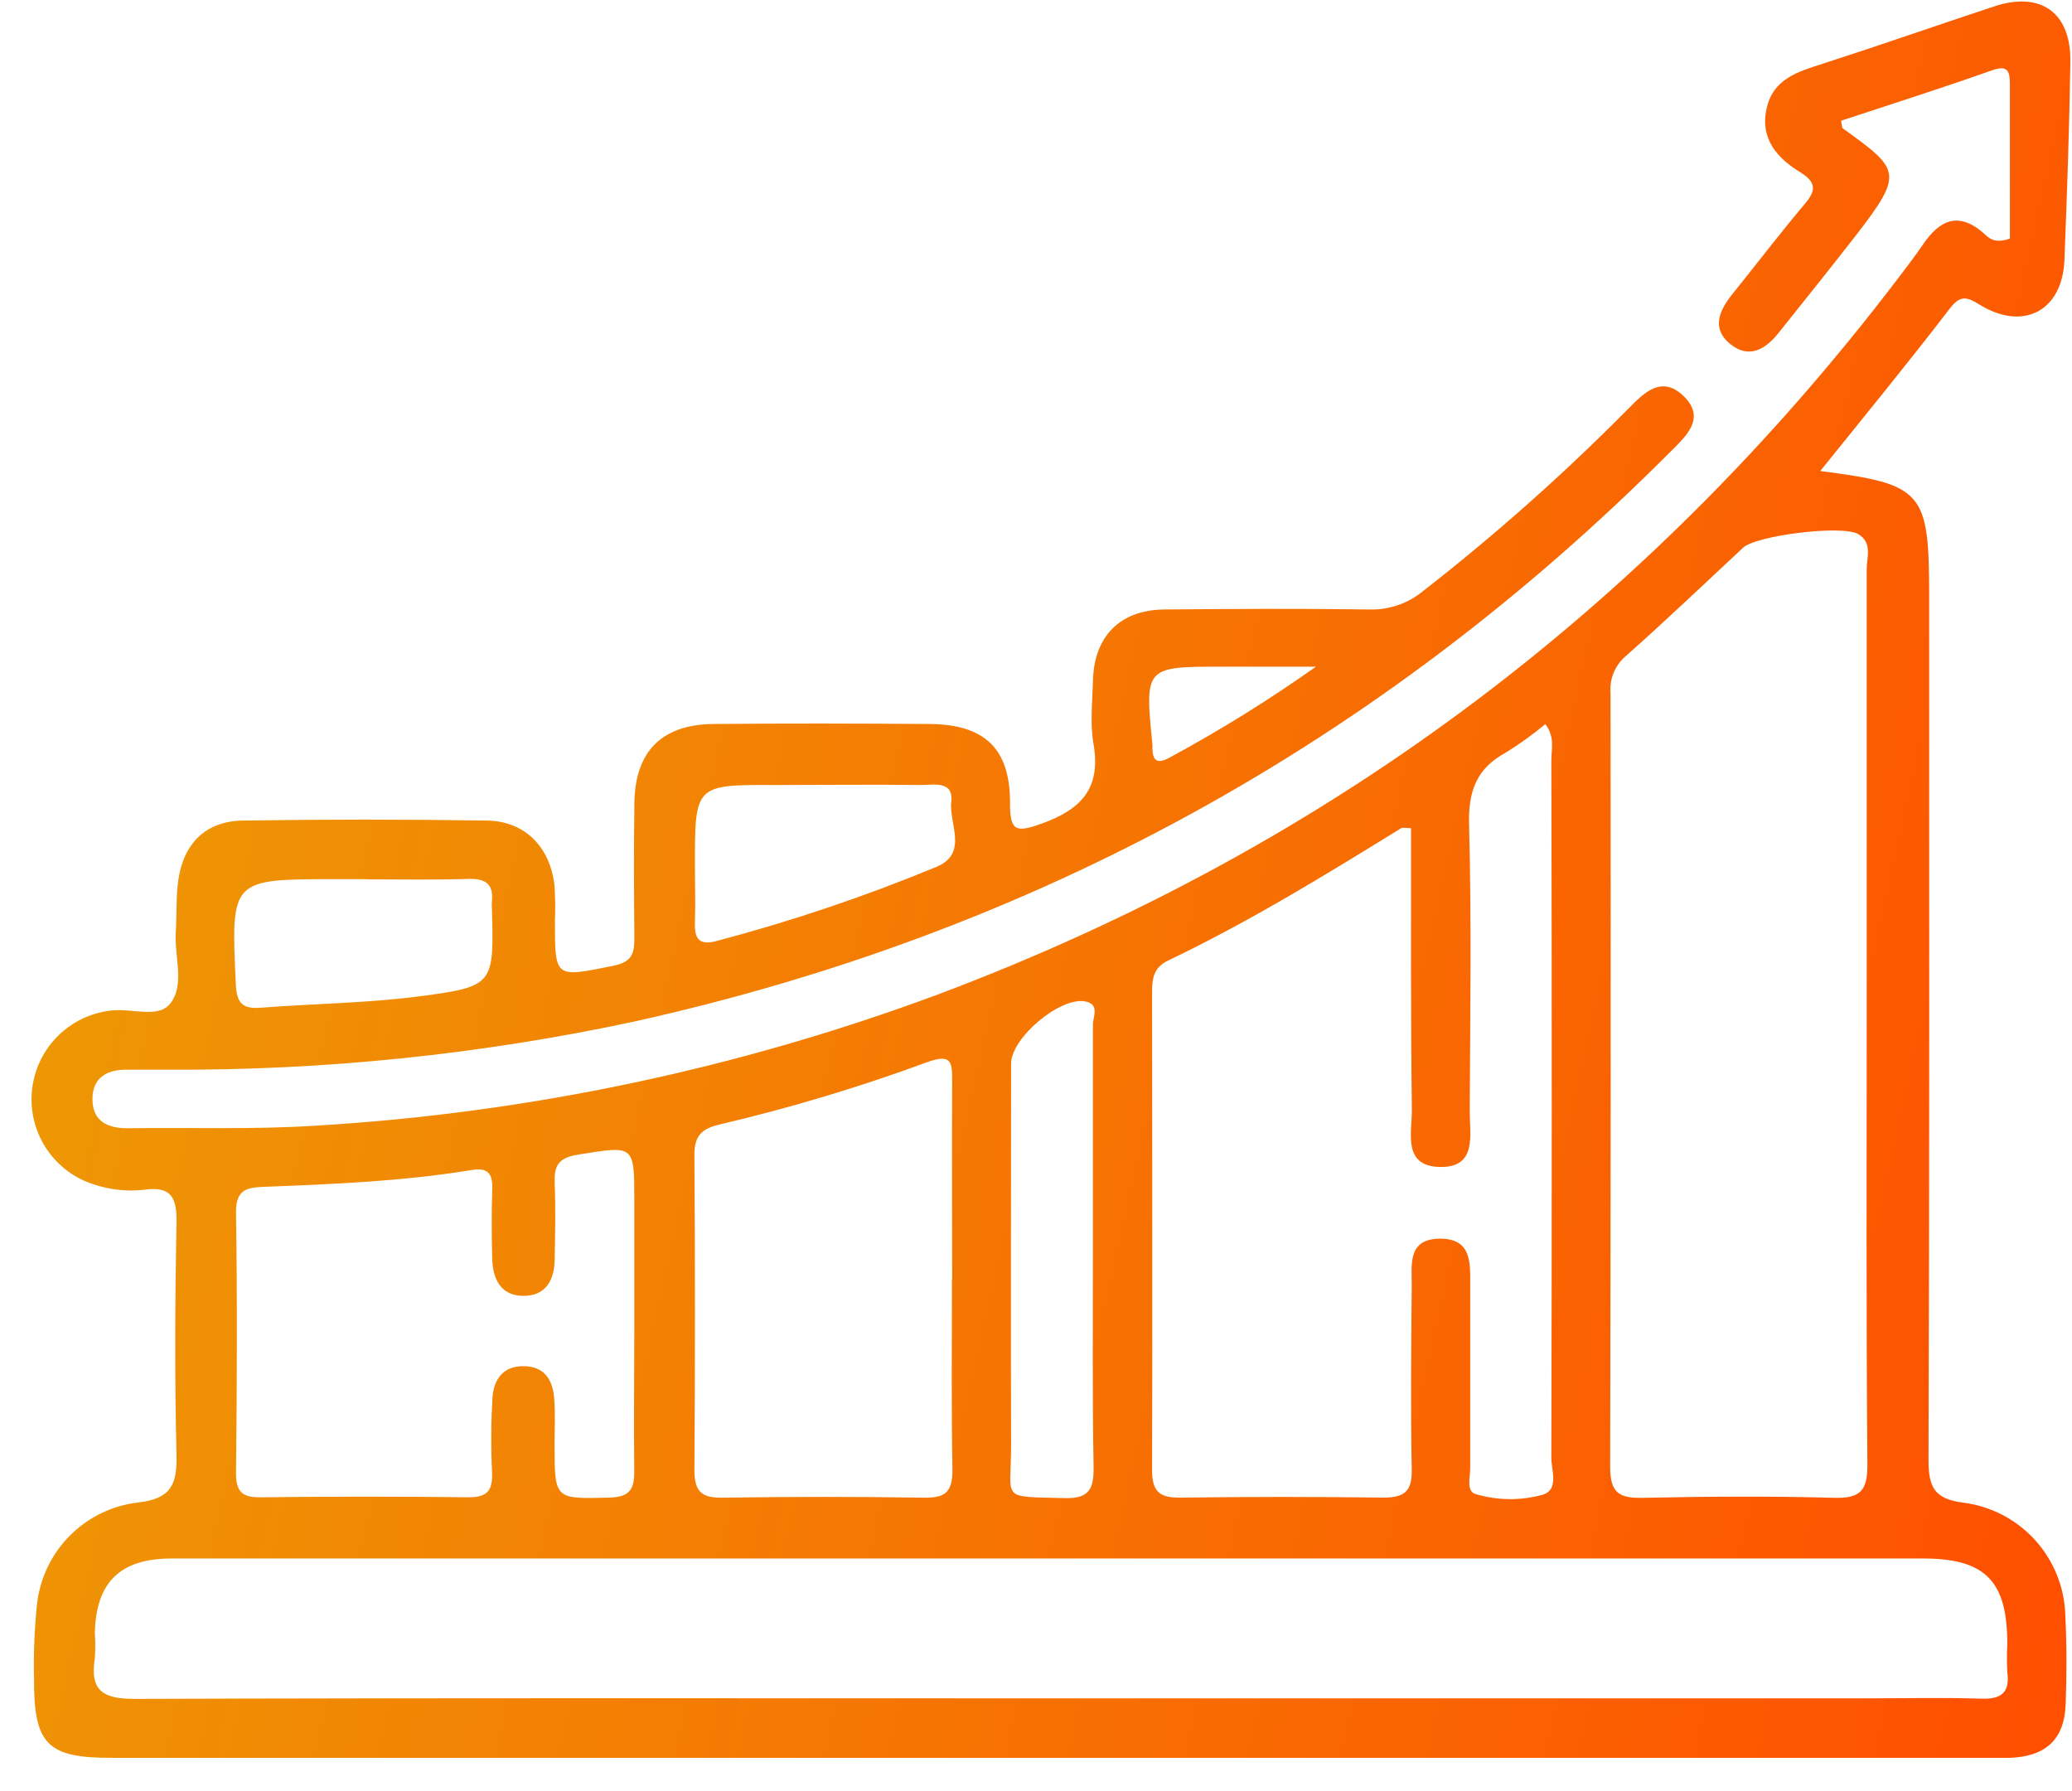 <svg width="59" height="51" viewBox="0 0 59 51" fill="none" xmlns="http://www.w3.org/2000/svg">
<path d="M51.831 13.413C54.763 13.788 54.932 13.992 54.932 16.964C54.932 25.163 54.944 33.361 54.914 41.564C54.914 42.338 55.069 42.677 55.892 42.788C56.683 42.885 57.412 43.263 57.948 43.853C58.483 44.443 58.789 45.205 58.81 46.002C58.852 46.841 58.848 47.683 58.82 48.522C58.786 49.53 58.251 50.02 57.229 50.055C57.027 50.055 56.826 50.055 56.624 50.055H3.191C1.348 50.061 0.963 49.674 0.969 47.81C0.952 47.106 0.98 46.401 1.052 45.699C1.13 44.958 1.457 44.266 1.981 43.736C2.505 43.206 3.193 42.87 3.933 42.784C4.853 42.679 5.048 42.288 5.026 41.441C4.972 39.223 4.984 37.005 5.026 34.787C5.036 34.103 4.867 33.779 4.137 33.875C3.533 33.948 2.92 33.855 2.364 33.607C1.866 33.374 1.456 32.986 1.197 32.5C0.938 32.014 0.843 31.458 0.928 30.914C1.012 30.37 1.271 29.868 1.665 29.484C2.059 29.099 2.567 28.853 3.112 28.782C3.703 28.683 4.492 29.024 4.845 28.58C5.274 28.048 4.959 27.223 5.006 26.528C5.038 26.028 5.006 25.52 5.082 25.023C5.248 23.989 5.879 23.382 6.915 23.366C9.233 23.33 11.551 23.33 13.87 23.366C14.948 23.384 15.658 24.114 15.787 25.199C15.811 25.534 15.816 25.871 15.801 26.207C15.801 27.877 15.801 27.834 17.459 27.502C18.017 27.391 18.064 27.133 18.064 26.695C18.052 25.419 18.046 24.14 18.064 22.864C18.084 21.398 18.842 20.632 20.314 20.616C22.363 20.596 24.413 20.602 26.462 20.616C28.036 20.626 28.766 21.311 28.76 22.87C28.76 23.656 28.914 23.723 29.656 23.455C30.789 23.051 31.357 22.447 31.138 21.186C31.035 20.599 31.107 19.976 31.123 19.372C31.156 18.121 31.888 17.375 33.14 17.355C35.088 17.339 37.037 17.327 38.987 17.355C39.554 17.373 40.108 17.181 40.542 16.815C42.583 15.224 44.519 13.504 46.339 11.665C46.804 11.195 47.311 10.657 47.952 11.29C48.593 11.923 47.986 12.443 47.538 12.891C39.28 21.161 29.452 26.561 18.056 29.09C13.69 30.026 9.236 30.485 4.772 30.46C4.401 30.46 4.032 30.46 3.663 30.46C3.076 30.443 2.637 30.661 2.633 31.292C2.629 31.924 3.064 32.137 3.655 32.127C5.435 32.101 7.222 32.169 8.996 32.054C15.059 31.691 21.035 30.429 26.728 28.31C37.997 24.076 47.196 17.095 54.398 7.461C54.519 7.3 54.638 7.136 54.751 6.971C55.221 6.275 55.759 6.003 56.489 6.646C56.624 6.765 56.773 6.953 57.231 6.795C57.231 5.384 57.231 3.876 57.231 2.38C57.231 1.976 57.134 1.857 56.705 2.009C55.293 2.509 53.852 2.966 52.424 3.438C52.45 3.553 52.444 3.64 52.478 3.658C54.092 4.829 54.237 4.912 52.831 6.723C52.109 7.65 51.374 8.568 50.64 9.485C50.265 9.955 49.795 10.229 49.26 9.79C48.726 9.35 48.958 8.838 49.327 8.378C50.021 7.515 50.694 6.634 51.408 5.787C51.726 5.41 51.698 5.182 51.283 4.918C50.621 4.515 50.115 3.972 50.301 3.103C50.486 2.234 51.208 2.039 51.926 1.807C53.551 1.283 55.164 0.718 56.785 0.182C58.112 -0.256 58.975 0.357 58.953 1.763C58.925 3.644 58.858 5.525 58.784 7.408C58.729 8.82 57.657 9.425 56.433 8.713C56.088 8.511 55.87 8.332 55.533 8.769C54.348 10.314 53.118 11.816 51.831 13.413ZM29.829 48.361H53.2C54.275 48.361 55.35 48.335 56.426 48.371C57.001 48.389 57.233 48.184 57.158 47.617C57.144 47.348 57.144 47.079 57.158 46.81C57.158 45.012 56.529 44.379 54.753 44.379C48.91 44.379 43.066 44.379 37.223 44.379C26.444 44.379 15.664 44.379 4.885 44.379C3.417 44.379 2.727 45.062 2.701 46.512C2.717 46.747 2.717 46.983 2.701 47.218C2.55 48.147 2.935 48.381 3.852 48.377C12.501 48.347 21.165 48.361 29.829 48.361ZM53.154 29.004C53.154 24.741 53.154 20.478 53.154 16.214C53.154 15.873 53.327 15.45 52.908 15.206C52.442 14.942 50.011 15.246 49.633 15.597C48.529 16.625 47.436 17.67 46.306 18.672C46.153 18.798 46.033 18.96 45.955 19.143C45.877 19.325 45.844 19.524 45.859 19.722C45.868 27.074 45.865 34.426 45.849 41.779C45.849 42.523 46.119 42.665 46.782 42.651C48.597 42.614 50.412 42.6 52.227 42.651C52.993 42.673 53.18 42.429 53.174 41.687C53.138 37.462 53.154 33.232 53.154 29.002V29.004ZM40.179 23.582C40.022 23.582 39.943 23.558 39.899 23.582C37.731 24.921 35.559 26.255 33.257 27.354C32.841 27.556 32.805 27.873 32.805 28.264C32.805 32.801 32.821 37.337 32.805 41.872C32.805 42.53 33.073 42.653 33.646 42.645C35.561 42.62 37.477 42.62 39.392 42.645C39.997 42.645 40.213 42.463 40.199 41.838C40.165 40.09 40.185 38.344 40.199 36.595C40.199 35.99 40.08 35.281 41.005 35.271C41.891 35.271 41.867 35.934 41.864 36.561C41.864 38.307 41.864 40.056 41.864 41.804C41.864 42.062 41.745 42.461 42.016 42.544C42.631 42.727 43.285 42.736 43.905 42.57C44.409 42.437 44.173 41.874 44.175 41.509C44.189 34.89 44.189 28.27 44.175 21.65C44.175 21.327 44.282 20.981 44.002 20.62C43.649 20.914 43.275 21.184 42.885 21.426C42.044 21.88 41.806 22.527 41.832 23.477C41.903 26.197 41.864 28.921 41.85 31.641C41.85 32.313 42.068 33.254 40.999 33.23C39.931 33.206 40.207 32.256 40.203 31.599C40.169 28.939 40.179 26.267 40.179 23.58V23.582ZM18.062 37.638V34.21C18.062 32.579 18.062 32.625 16.479 32.875C15.874 32.968 15.775 33.208 15.795 33.716C15.823 34.42 15.807 35.127 15.795 35.829C15.795 36.434 15.553 36.916 14.876 36.9C14.257 36.886 14.035 36.418 14.017 35.863C13.997 35.192 13.995 34.52 14.017 33.847C14.031 33.406 13.878 33.242 13.43 33.317C11.476 33.637 9.5 33.72 7.526 33.795C7.06 33.815 6.72 33.851 6.72 34.504C6.758 36.987 6.748 39.469 6.72 41.951C6.72 42.489 6.909 42.641 7.419 42.636C9.397 42.614 11.377 42.61 13.357 42.636C13.922 42.636 14.029 42.397 14.011 41.91C13.977 41.206 13.982 40.501 14.023 39.797C14.059 39.291 14.315 38.898 14.908 38.902C15.501 38.906 15.737 39.289 15.779 39.806C15.815 40.239 15.791 40.678 15.791 41.114C15.791 42.713 15.791 42.681 17.356 42.645C17.961 42.63 18.068 42.378 18.06 41.856C18.044 40.457 18.062 39.047 18.062 37.638ZM27.113 36.428C27.113 34.551 27.103 32.673 27.113 30.796C27.113 30.268 27.113 29.99 26.413 30.242C24.47 30.958 22.484 31.554 20.467 32.026C19.941 32.153 19.77 32.377 19.773 32.907C19.794 35.892 19.794 38.876 19.773 41.86C19.773 42.491 19.991 42.657 20.58 42.647C22.491 42.618 24.403 42.618 26.314 42.647C26.919 42.657 27.121 42.487 27.121 41.858C27.087 40.053 27.107 38.241 27.107 36.43L27.113 36.428ZM31.121 35.521C31.121 33.406 31.121 31.286 31.121 29.175C31.121 28.953 31.323 28.596 30.902 28.516C30.19 28.377 28.791 29.556 28.791 30.284C28.791 33.914 28.779 37.543 28.791 41.173C28.791 42.745 28.456 42.608 30.315 42.659C31.017 42.679 31.148 42.397 31.14 41.775C31.103 39.688 31.121 37.606 31.121 35.523V35.521ZM10.444 25.035H9.539C6.558 25.035 6.575 25.035 6.716 28.044C6.744 28.59 6.927 28.733 7.431 28.695C8.936 28.578 10.456 28.566 11.94 28.371C14.075 28.092 14.067 28.04 14.007 25.854C14.002 25.787 14.002 25.72 14.007 25.652C14.057 25.159 13.805 25.017 13.351 25.027C12.388 25.058 11.416 25.042 10.444 25.04V25.035ZM19.788 24.654C19.788 25.189 19.804 25.725 19.788 26.267C19.77 26.753 19.921 26.931 20.433 26.788C22.561 26.225 24.65 25.52 26.683 24.677C27.575 24.291 27.018 23.451 27.087 22.83C27.155 22.209 26.567 22.358 26.208 22.354C24.837 22.336 23.463 22.354 22.092 22.354C19.786 22.344 19.786 22.344 19.788 24.654ZM37.463 18.984H34.831C32.595 18.984 32.595 18.984 32.815 21.202C32.818 21.236 32.818 21.27 32.815 21.303C32.815 21.743 33.031 21.727 33.323 21.563C34.753 20.789 36.135 19.93 37.463 18.99V18.984Z" fill="url(#paint0_linear_1_155)"/>
<defs>
<linearGradient id="paint0_linear_1_155" x1="0.898" y1="0.043" x2="66.82" y2="14.719" gradientUnits="userSpaceOnUse">
<stop stop-color="#EC9F05"/>
<stop offset="1" stop-color="#FF4E00"/>
</linearGradient>
</defs>
</svg>
